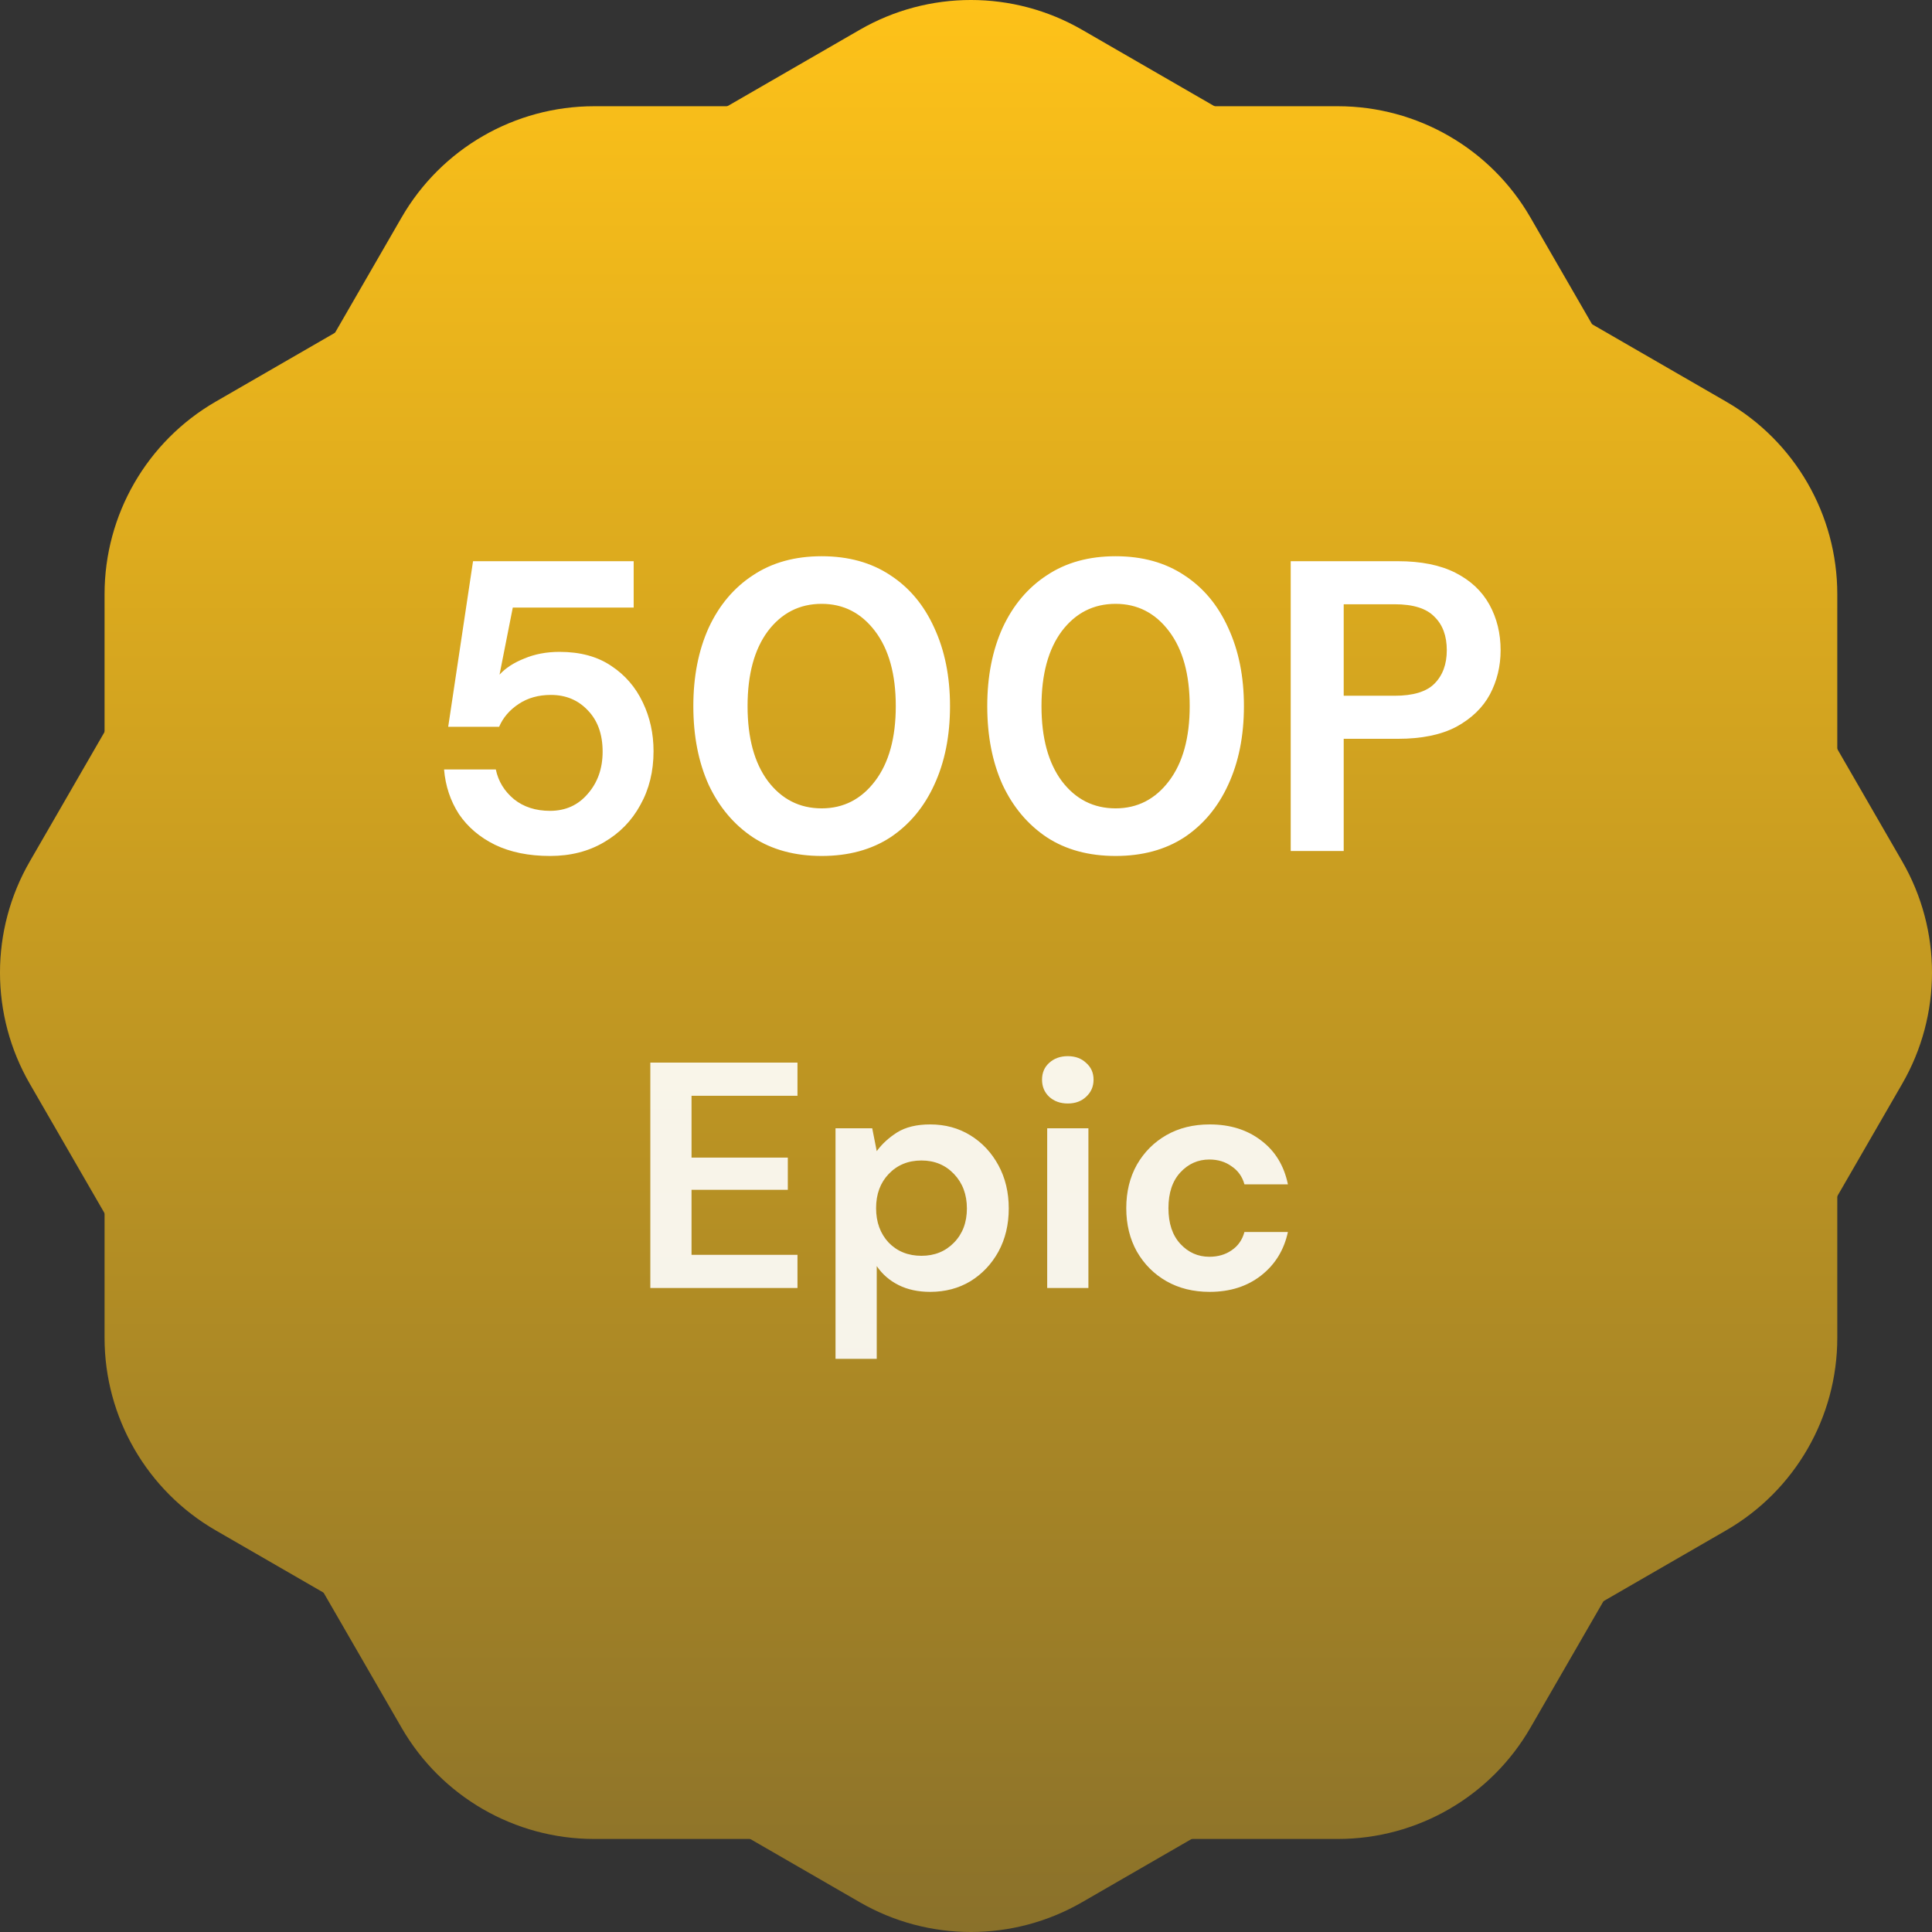 <svg width="84" height="84" viewBox="0 0 84 84" fill="none" xmlns="http://www.w3.org/2000/svg">
<rect x="0" y="0" width="84" height="84" fill="#333333" stroke="none"/>
<path d="M82.705 37.454C84.432 40.445 84.432 44.129 82.705 47.12L66.538 75.122C64.811 78.113 61.62 79.955 58.167 79.955H25.833C22.38 79.955 19.189 78.113 17.462 75.122L1.295 47.12C-0.432 44.129 -0.432 40.445 1.295 37.454L17.462 9.452C19.189 6.461 22.38 4.619 25.833 4.619L58.167 4.619C61.62 4.619 64.811 6.461 66.538 9.452L82.705 37.454Z" fill="url(#paint0_linear_27_72)"/>
<path d="M79.882 58.167C79.882 61.62 78.04 64.811 75.049 66.538L47.047 82.705C44.056 84.432 40.371 84.432 37.381 82.705L9.379 66.538C6.388 64.811 4.546 61.62 4.546 58.167V25.833C4.546 22.38 6.388 19.189 9.379 17.462L37.381 1.295C40.371 -0.432 44.056 -0.432 47.047 1.295L75.049 17.462C78.04 19.189 79.882 22.38 79.882 25.833V58.167Z" fill="url(#paint1_linear_27_72)"/>
<path d="M23.915 37.216C22.991 37.216 22.193 37.054 21.521 36.73C20.861 36.406 20.339 35.962 19.955 35.398C19.583 34.822 19.367 34.174 19.307 33.454H21.557C21.665 33.97 21.929 34.402 22.349 34.75C22.769 35.086 23.291 35.254 23.915 35.254C24.587 35.254 25.133 35.008 25.553 34.516C25.985 34.024 26.201 33.412 26.201 32.68C26.201 31.924 25.985 31.324 25.553 30.88C25.133 30.436 24.599 30.214 23.951 30.214C23.411 30.214 22.943 30.346 22.547 30.61C22.151 30.874 21.869 31.204 21.701 31.6H19.487L20.567 24.4H27.551V26.416H22.295L21.719 29.332C21.983 29.044 22.343 28.81 22.799 28.63C23.255 28.438 23.765 28.342 24.329 28.342C25.229 28.342 25.979 28.546 26.579 28.954C27.179 29.35 27.635 29.878 27.947 30.538C28.259 31.186 28.415 31.894 28.415 32.662C28.415 33.538 28.223 34.318 27.839 35.002C27.467 35.686 26.939 36.226 26.255 36.622C25.583 37.018 24.803 37.216 23.915 37.216ZM35.725 37.216C34.561 37.216 33.565 36.946 32.737 36.406C31.909 35.854 31.267 35.092 30.811 34.12C30.367 33.136 30.145 31.996 30.145 30.7C30.145 29.416 30.367 28.282 30.811 27.298C31.267 26.314 31.909 25.552 32.737 25.012C33.565 24.46 34.561 24.184 35.725 24.184C36.889 24.184 37.885 24.46 38.713 25.012C39.541 25.552 40.177 26.314 40.621 27.298C41.077 28.282 41.305 29.416 41.305 30.7C41.305 31.996 41.077 33.136 40.621 34.12C40.177 35.092 39.541 35.854 38.713 36.406C37.885 36.946 36.889 37.216 35.725 37.216ZM35.725 35.146C36.673 35.146 37.447 34.75 38.047 33.958C38.647 33.166 38.947 32.08 38.947 30.7C38.947 29.32 38.647 28.234 38.047 27.442C37.447 26.65 36.673 26.254 35.725 26.254C34.765 26.254 33.985 26.65 33.385 27.442C32.797 28.234 32.503 29.32 32.503 30.7C32.503 32.08 32.797 33.166 33.385 33.958C33.985 34.75 34.765 35.146 35.725 35.146ZM48.504 37.216C47.34 37.216 46.344 36.946 45.516 36.406C44.688 35.854 44.046 35.092 43.59 34.12C43.146 33.136 42.924 31.996 42.924 30.7C42.924 29.416 43.146 28.282 43.59 27.298C44.046 26.314 44.688 25.552 45.516 25.012C46.344 24.46 47.34 24.184 48.504 24.184C49.668 24.184 50.664 24.46 51.492 25.012C52.32 25.552 52.956 26.314 53.4 27.298C53.856 28.282 54.084 29.416 54.084 30.7C54.084 31.996 53.856 33.136 53.4 34.12C52.956 35.092 52.32 35.854 51.492 36.406C50.664 36.946 49.668 37.216 48.504 37.216ZM48.504 35.146C49.452 35.146 50.226 34.75 50.826 33.958C51.426 33.166 51.726 32.08 51.726 30.7C51.726 29.32 51.426 28.234 50.826 27.442C50.226 26.65 49.452 26.254 48.504 26.254C47.544 26.254 46.764 26.65 46.164 27.442C45.576 28.234 45.282 29.32 45.282 30.7C45.282 32.08 45.576 33.166 46.164 33.958C46.764 34.75 47.544 35.146 48.504 35.146ZM56.118 37V24.4H60.78C61.788 24.4 62.622 24.568 63.282 24.904C63.942 25.24 64.434 25.702 64.758 26.29C65.082 26.878 65.244 27.538 65.244 28.27C65.244 28.966 65.088 29.608 64.776 30.196C64.464 30.772 63.978 31.24 63.318 31.6C62.658 31.948 61.812 32.122 60.78 32.122H58.422V37H56.118ZM58.422 30.25H60.636C61.44 30.25 62.016 30.076 62.364 29.728C62.724 29.368 62.904 28.882 62.904 28.27C62.904 27.646 62.724 27.16 62.364 26.812C62.016 26.452 61.44 26.272 60.636 26.272H58.422V30.25Z" fill="white"/>
<path opacity="0.9" d="M28.275 56V46.2H34.673V47.642H30.067V50.33H34.253V51.73H30.067V54.558H34.673V56H28.275ZM36.327 59.08V49.056H37.923L38.119 50.05C38.343 49.742 38.637 49.471 39.001 49.238C39.374 49.005 39.855 48.888 40.443 48.888C41.096 48.888 41.68 49.047 42.193 49.364C42.706 49.681 43.112 50.115 43.411 50.666C43.71 51.217 43.859 51.842 43.859 52.542C43.859 53.242 43.71 53.867 43.411 54.418C43.112 54.959 42.706 55.389 42.193 55.706C41.68 56.014 41.096 56.168 40.443 56.168C39.92 56.168 39.463 56.07 39.071 55.874C38.679 55.678 38.362 55.403 38.119 55.048V59.08H36.327ZM40.065 54.6C40.634 54.6 41.106 54.409 41.479 54.026C41.852 53.643 42.039 53.149 42.039 52.542C42.039 51.935 41.852 51.436 41.479 51.044C41.106 50.652 40.634 50.456 40.065 50.456C39.486 50.456 39.01 50.652 38.637 51.044C38.273 51.427 38.091 51.921 38.091 52.528C38.091 53.135 38.273 53.634 38.637 54.026C39.01 54.409 39.486 54.6 40.065 54.6ZM46.426 47.978C46.099 47.978 45.828 47.88 45.614 47.684C45.408 47.488 45.306 47.241 45.306 46.942C45.306 46.643 45.408 46.401 45.614 46.214C45.828 46.018 46.099 45.92 46.426 45.92C46.752 45.92 47.019 46.018 47.224 46.214C47.438 46.401 47.546 46.643 47.546 46.942C47.546 47.241 47.438 47.488 47.224 47.684C47.019 47.88 46.752 47.978 46.426 47.978ZM45.53 56V49.056H47.322V56H45.53ZM52.594 56.168C51.885 56.168 51.26 56.014 50.718 55.706C50.177 55.398 49.748 54.969 49.43 54.418C49.122 53.867 48.968 53.237 48.968 52.528C48.968 51.819 49.122 51.189 49.43 50.638C49.748 50.087 50.177 49.658 50.718 49.35C51.26 49.042 51.885 48.888 52.594 48.888C53.481 48.888 54.228 49.121 54.834 49.588C55.441 50.045 55.828 50.68 55.996 51.492H54.106C54.013 51.156 53.826 50.895 53.546 50.708C53.276 50.512 52.954 50.414 52.58 50.414C52.086 50.414 51.666 50.601 51.32 50.974C50.975 51.347 50.802 51.865 50.802 52.528C50.802 53.191 50.975 53.709 51.32 54.082C51.666 54.455 52.086 54.642 52.58 54.642C52.954 54.642 53.276 54.549 53.546 54.362C53.826 54.175 54.013 53.909 54.106 53.564H55.996C55.828 54.348 55.441 54.978 54.834 55.454C54.228 55.93 53.481 56.168 52.594 56.168Z" fill="white"/>
<defs>
<linearGradient id="paint0_linear_27_72" x1="42" y1="0" x2="42" y2="84" gradientUnits="userSpaceOnUse">
<stop stop-color="#FEC219"/>
<stop offset="1" stop-color="#8A712A"/>
</linearGradient>
<linearGradient id="paint1_linear_27_72" x1="42" y1="0" x2="42" y2="84" gradientUnits="userSpaceOnUse">
<stop stop-color="#FEC219"/>
<stop offset="1" stop-color="#8A712A"/>
</linearGradient>
</defs>
</svg>
